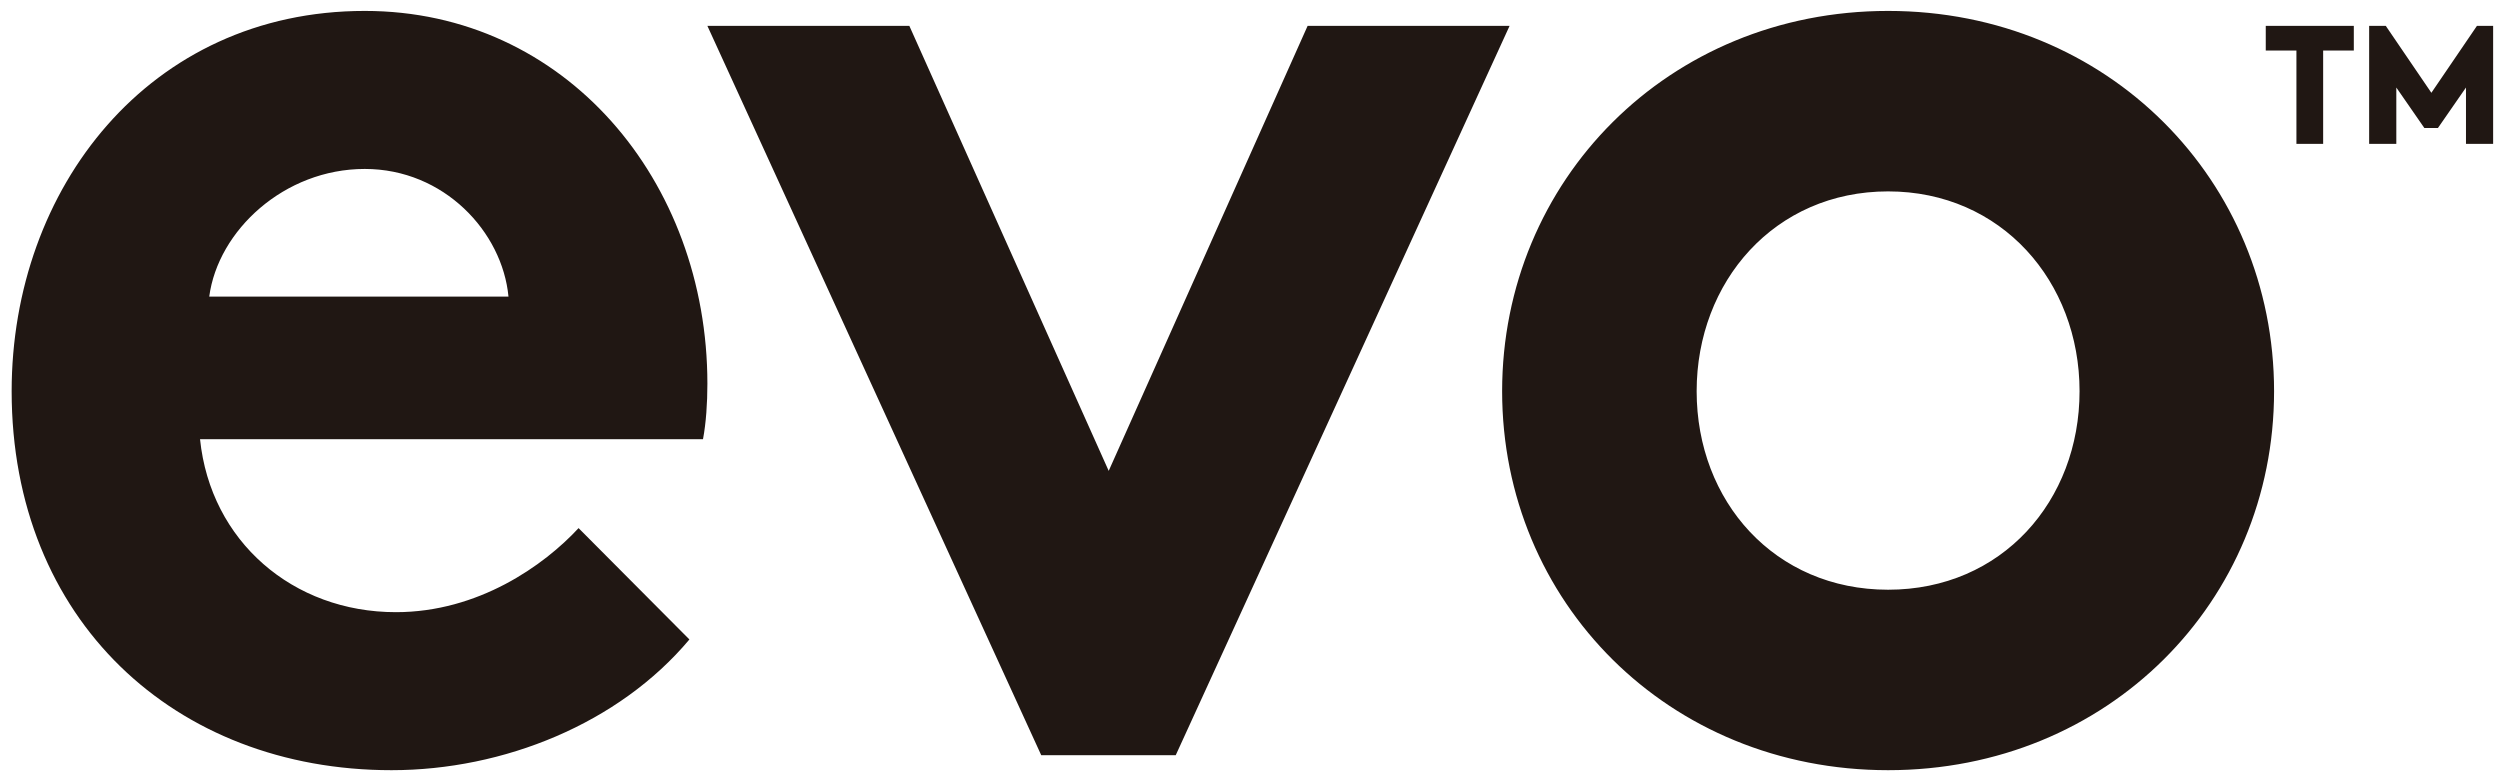 <svg width="135" height="42" viewBox="0 0 135 42" fill="none" xmlns="http://www.w3.org/2000/svg">
<path fill-rule="evenodd" clip-rule="evenodd" d="M21.141 41.59C27.198 41.59 33.42 39.071 37.228 34.531L31.243 28.518C29.374 30.538 25.825 33.057 21.378 33.057C15.818 33.057 11.37 29.231 10.802 23.716H37.962C38.128 22.837 38.199 21.768 38.199 20.722C38.199 9.765 30.533 0.59 19.698 0.59C8.058 0.59 0.629 10.169 0.629 21.126C0.629 33.461 9.43 41.59 21.141 41.59ZM19.698 9.123C23.98 9.123 27.127 12.522 27.458 16.016H11.299C11.772 12.45 15.345 9.123 19.698 9.123ZM70.611 1.398L59.87 25.427L49.105 1.398H38.199L56.227 40.782H63.489L81.517 1.398H70.611ZM101.958 0.59C113.834 0.59 122.8 9.765 122.8 21.126C122.8 32.487 113.834 41.59 101.958 41.59C90.081 41.59 81.115 32.487 81.115 21.126C81.115 9.765 90.081 0.59 101.958 0.59ZM101.958 31.845C108.109 31.845 112.296 27.044 112.296 21.126C112.296 15.207 108.085 10.335 101.958 10.335C95.83 10.335 91.619 15.207 91.619 21.126C91.619 27.068 95.83 31.845 101.958 31.845ZM127.106 2.729V1.398H122.351V2.729H124.007V7.768H125.45V2.729H127.106ZM133.754 1.398L131.294 5.011L128.833 1.398H127.934V7.768H129.401V4.726L130.915 6.912H131.648L133.163 4.726V7.768H134.629V1.398H133.754Z" fill="#201713"/>
</svg>

